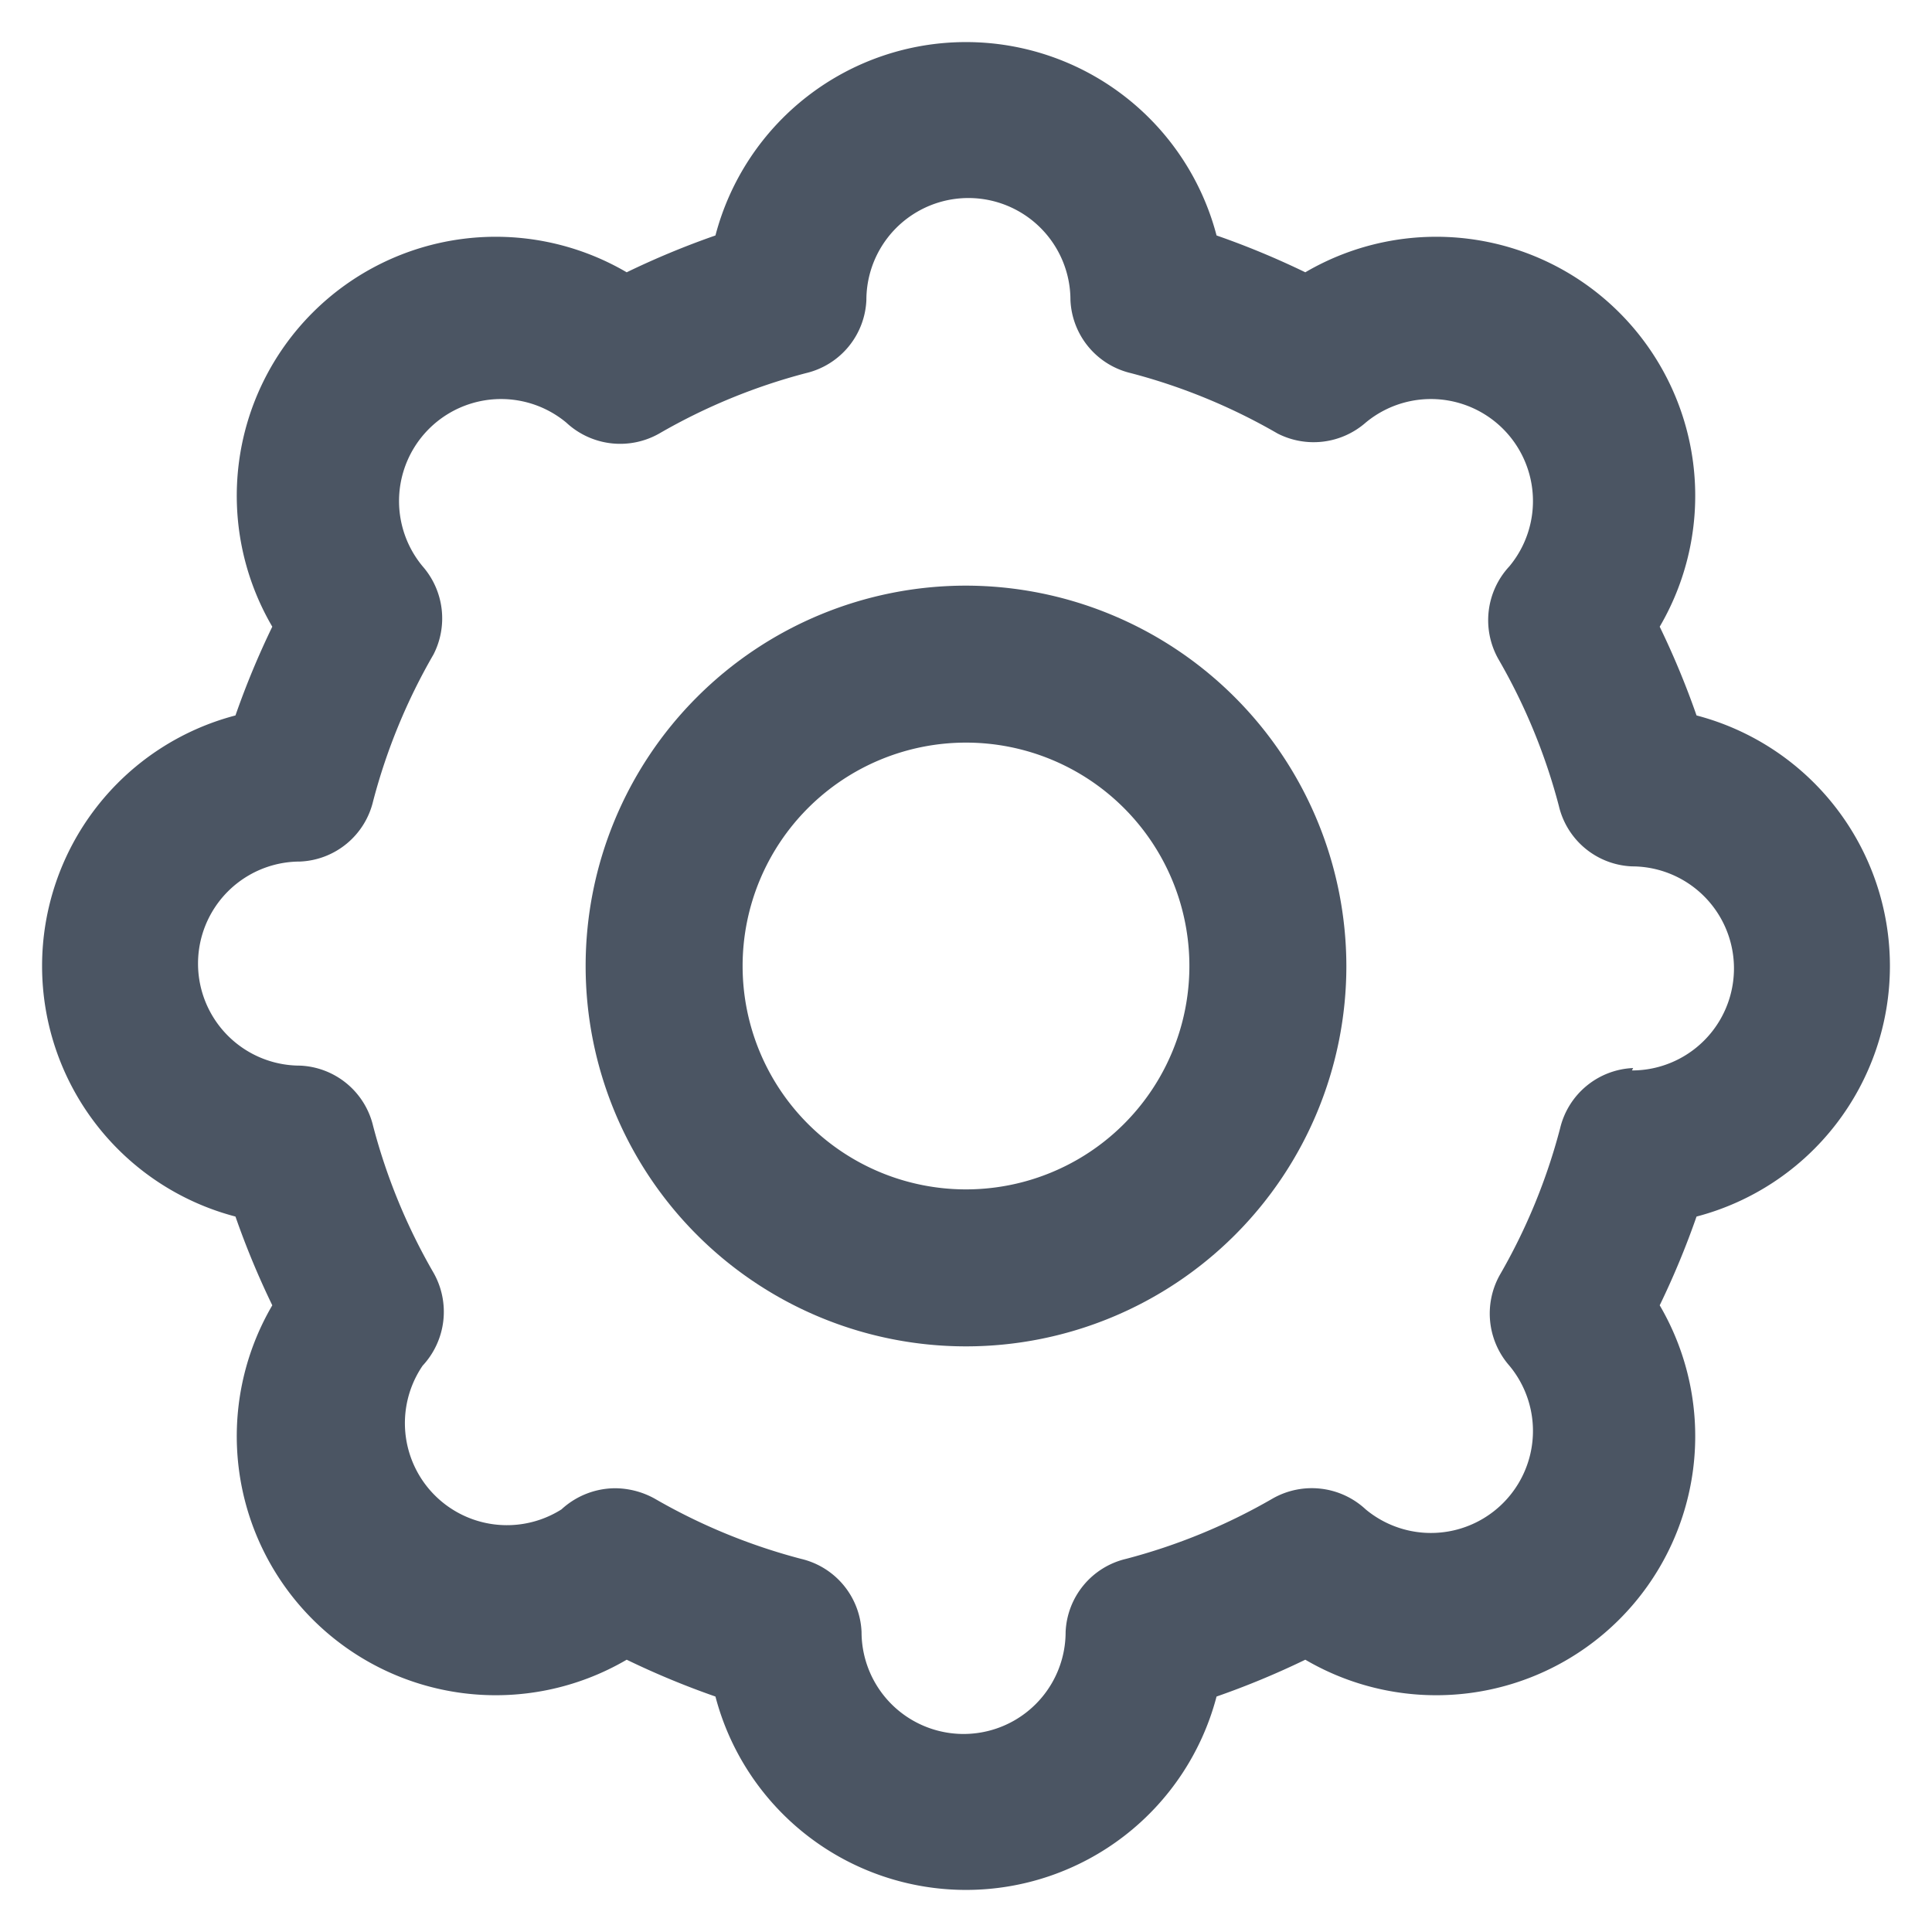 <?xml version="1.0" standalone="no"?><!DOCTYPE svg PUBLIC "-//W3C//DTD SVG 1.1//EN" "http://www.w3.org/Graphics/SVG/1.1/DTD/svg11.dtd"><svg class="icon" width="200px" height="200.00px" viewBox="0 0 1024 1024" version="1.1" xmlns="http://www.w3.org/2000/svg"><path d="M899.2 379.2a439.68 439.68 0 0 0-19.52-47.04 137.28 137.28 0 0 0-187.84-187.84 439.68 439.68 0 0 0-47.04-19.52 137.28 137.28 0 0 0-265.6 0 439.68 439.68 0 0 0-47.04 19.52 137.28 137.28 0 0 0-187.84 187.84 439.68 439.68 0 0 0-19.52 47.04 137.28 137.28 0 0 0 0 265.6 439.68 439.68 0 0 0 19.52 47.04 137.28 137.28 0 0 0 187.84 187.84 439.68 439.68 0 0 0 47.04 19.52 137.28 137.28 0 0 0 265.6 0 439.68 439.68 0 0 0 47.04-19.52 137.28 137.28 0 0 0 187.84-187.84 439.68 439.68 0 0 0 19.52-47.04 137.28 137.28 0 0 0 0-265.6z m-33.6 186.88a41.6 41.6 0 0 0-38.72 32 314.24 314.24 0 0 1-32 77.76 41.92 41.92 0 0 0 5.12 48A54.08 54.08 0 0 1 723.84 800a41.92 41.92 0 0 0-49.28-5.76 314.24 314.24 0 0 1-77.76 32 41.6 41.6 0 0 0-32 38.72 54.08 54.08 0 0 1-108.16 0 41.6 41.6 0 0 0-32-38.72 314.24 314.24 0 0 1-77.76-32 43.84 43.84 0 0 0-20.8-5.44 42.24 42.24 0 0 0-28.48 11.2A54.08 54.08 0 0 1 224 723.84a41.92 41.92 0 0 0 5.76-49.28 314.24 314.24 0 0 1-32-77.76 41.6 41.6 0 0 0-38.72-32 54.08 54.08 0 0 1 0-108.16 41.6 41.6 0 0 0 38.72-32 314.24 314.24 0 0 1 32-77.76A41.92 41.92 0 0 0 224 300.16 54.08 54.08 0 0 1 300.16 224a41.92 41.92 0 0 0 49.28 5.76 314.24 314.24 0 0 1 77.76-32 41.6 41.6 0 0 0 32-38.72 54.08 54.08 0 0 1 108.16 0 41.6 41.6 0 0 0 32 38.72 314.24 314.24 0 0 1 77.76 32A41.92 41.92 0 0 0 723.84 224 54.08 54.08 0 0 1 800 300.16a41.92 41.92 0 0 0-5.76 49.28 314.24 314.24 0 0 1 32 77.76 41.6 41.6 0 0 0 38.72 32 54.08 54.08 0 0 1 0 108.16z" fill="#4B5563" /><path d="M512 310.4a201.6 201.6 0 1 0 201.6 201.6A201.92 201.92 0 0 0 512 310.4z m0 320a118.4 118.4 0 1 1 118.4-118.4 118.4 118.4 0 0 1-118.4 118.4z" fill="#4B5563" /></svg>